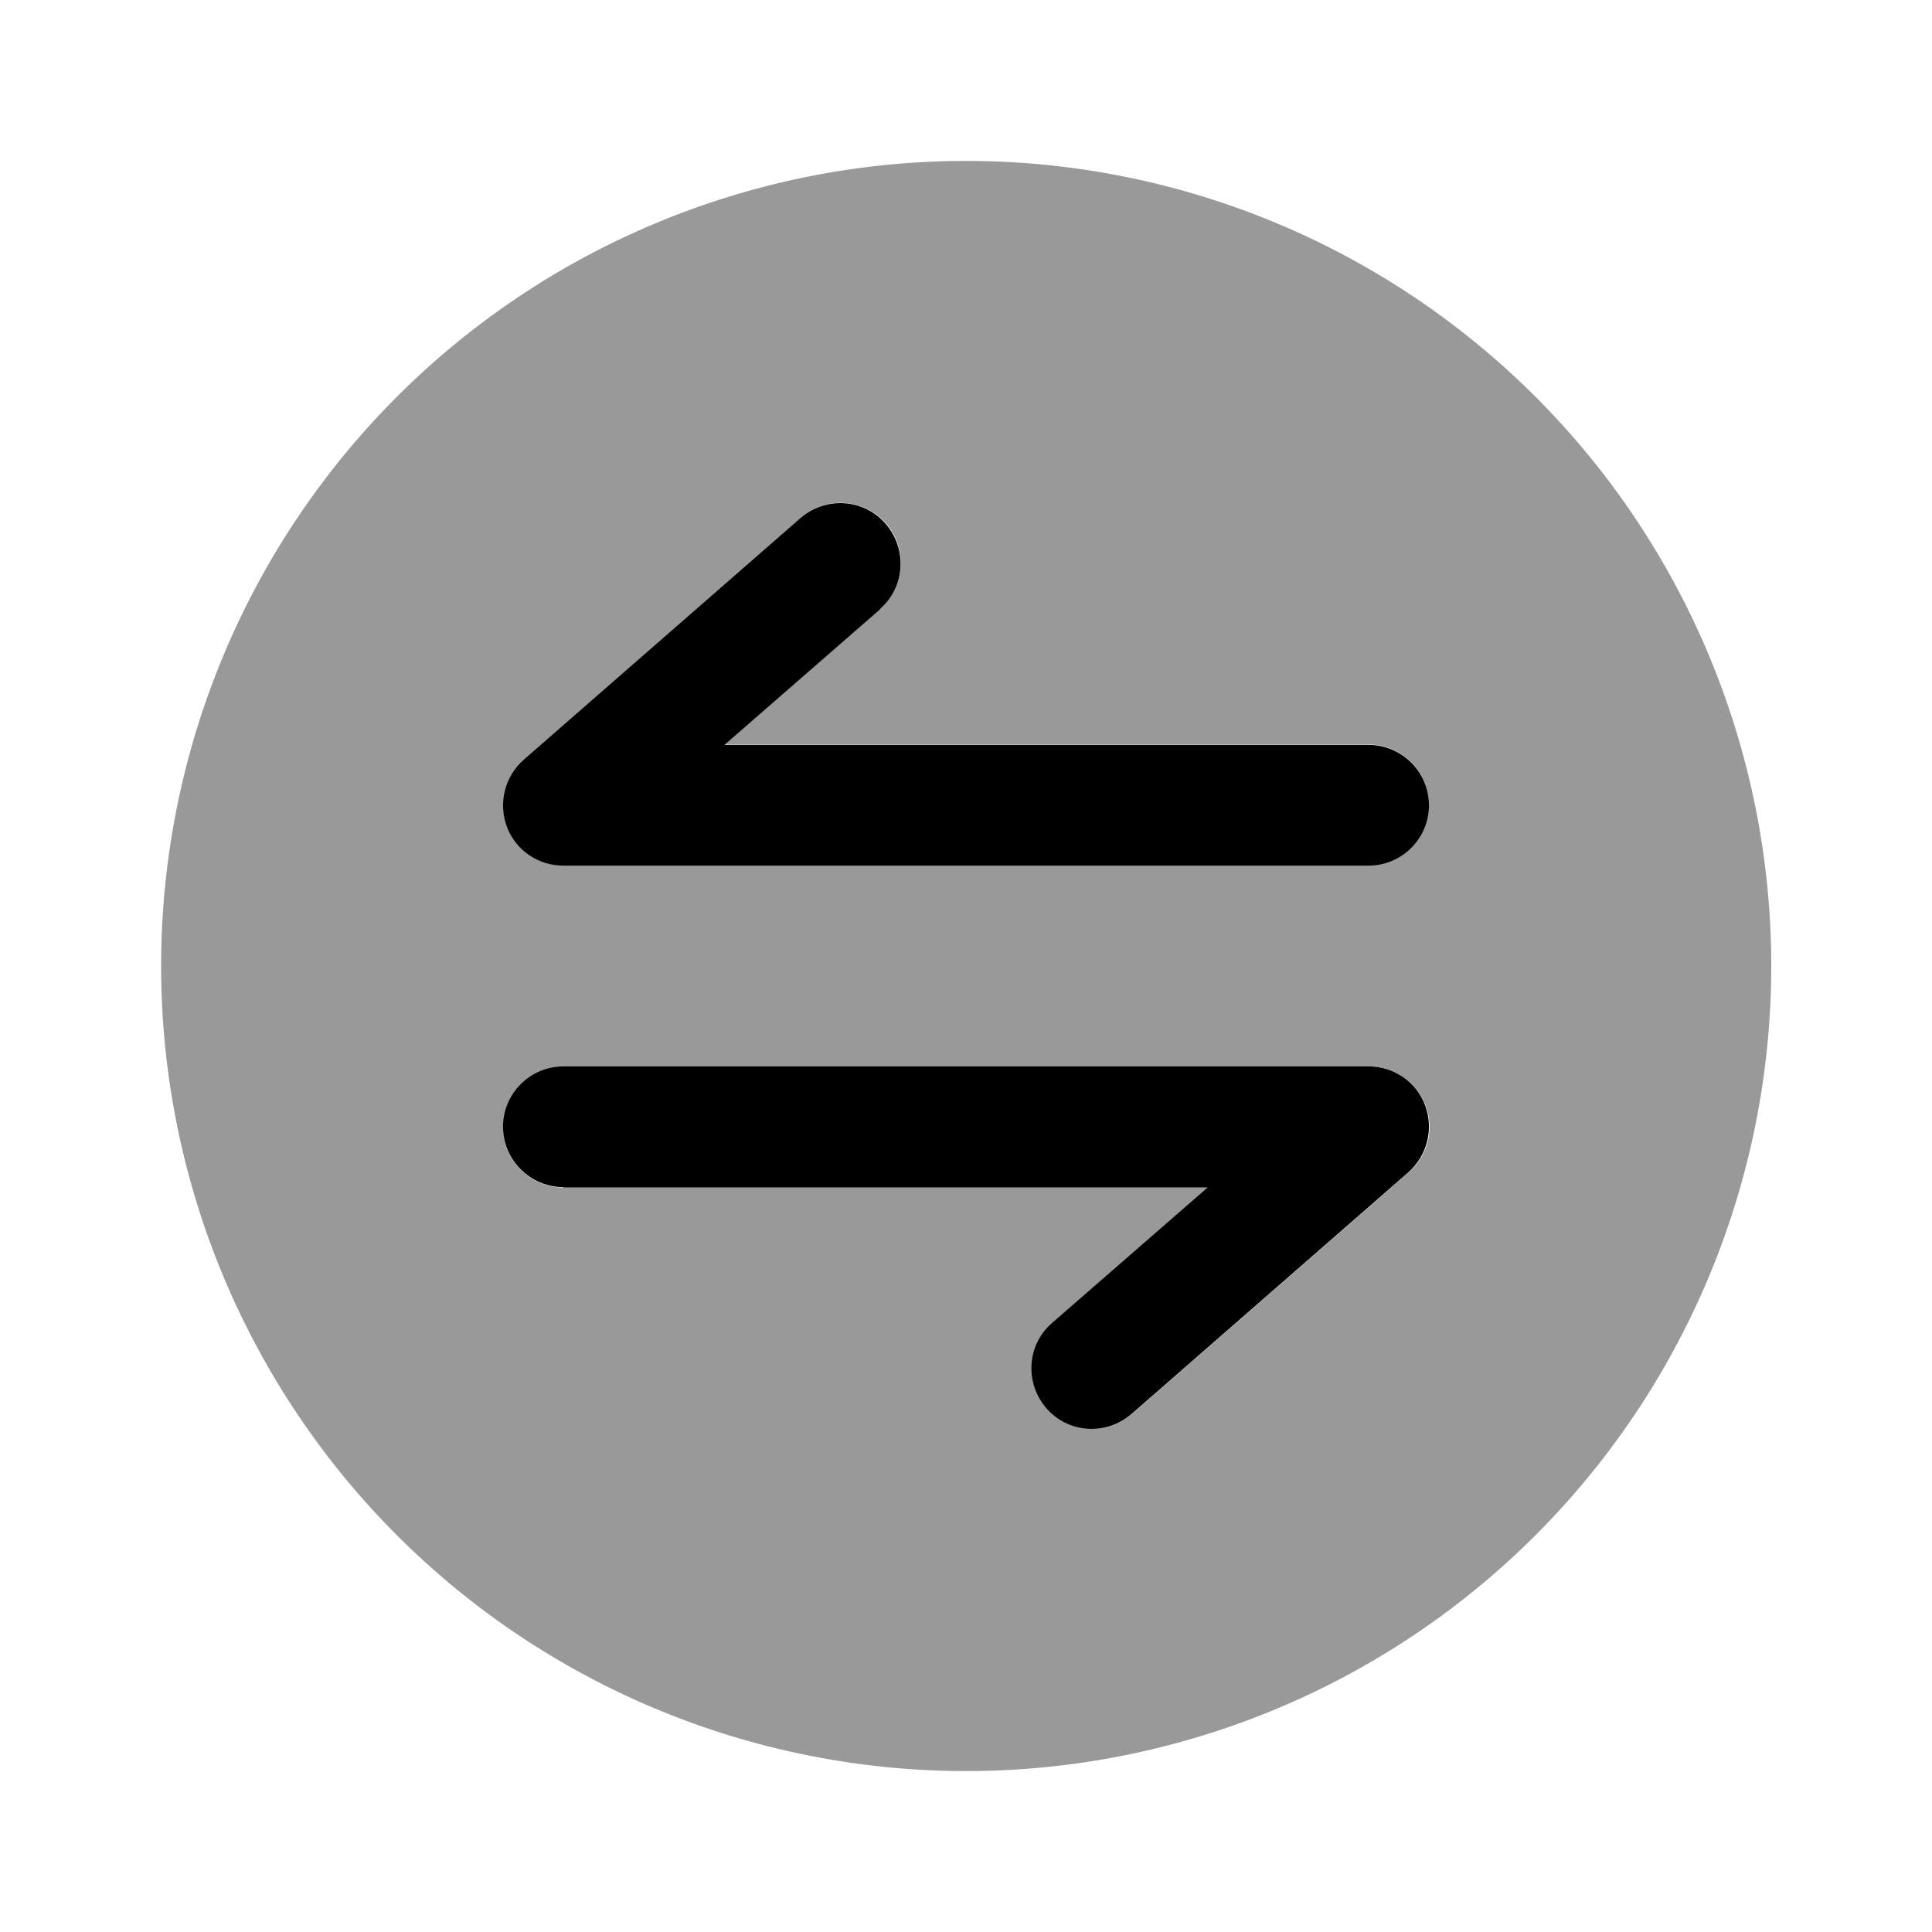 <svg xmlns="http://www.w3.org/2000/svg" viewBox="0 0 512 512"><!--!Font Awesome Pro 6.6.0 by @fontawesome - https://fontawesome.com License - https://fontawesome.com/license (Commercial License) Copyright 2024 Fonticons, Inc.--><path class="fa-secondary" opacity=".4" d="M42.7 256a213.3 213.3 0 1 0 426.7 0A213.3 213.3 0 1 0 42.7 256zm90.7-42.7c0-4.5 1.9-9 5.5-12.1l73.3-64c6.7-5.8 16.8-5.1 22.6 1.5s5.1 16.8-1.5 22.6L192 197.3l170.7 0c8.8 0 16 7.2 16 16s-7.2 16-16 16l-213.3 0c-6.7 0-12.6-4.1-15-10.4c-.7-1.8-1-3.7-1-5.6zm0 85.3c0-8.8 7.2-16 16-16l106.7 0 106.7 0c6.7 0 12.6 4.1 15 10.4s.6 13.3-4.5 17.7l-73.3 64c-6.7 5.8-16.8 5.1-22.6-1.5s-5.1-16.8 1.5-22.6L320 314.7l-170.7 0c-8.8 0-16-7.2-16-16z"/><path class="fa-primary" d="M233.2 161.4c6.7-5.8 7.3-15.9 1.5-22.6s-15.9-7.3-22.6-1.5l-73.3 64c-5 4.4-6.8 11.4-4.5 17.7s8.3 10.4 15 10.4H362.7c8.8 0 16-7.2 16-16s-7.2-16-16-16H192l41.2-35.9zM149.3 314.7l170.7 0-41.2 35.9c-6.7 5.8-7.3 15.9-1.5 22.6s15.9 7.3 22.6 1.5l73.3-64c5-4.4 6.8-11.4 4.5-17.7s-8.3-10.4-15-10.4H256l-106.7 0c-8.8 0-16 7.2-16 16s7.2 16 16 16z"/></svg>